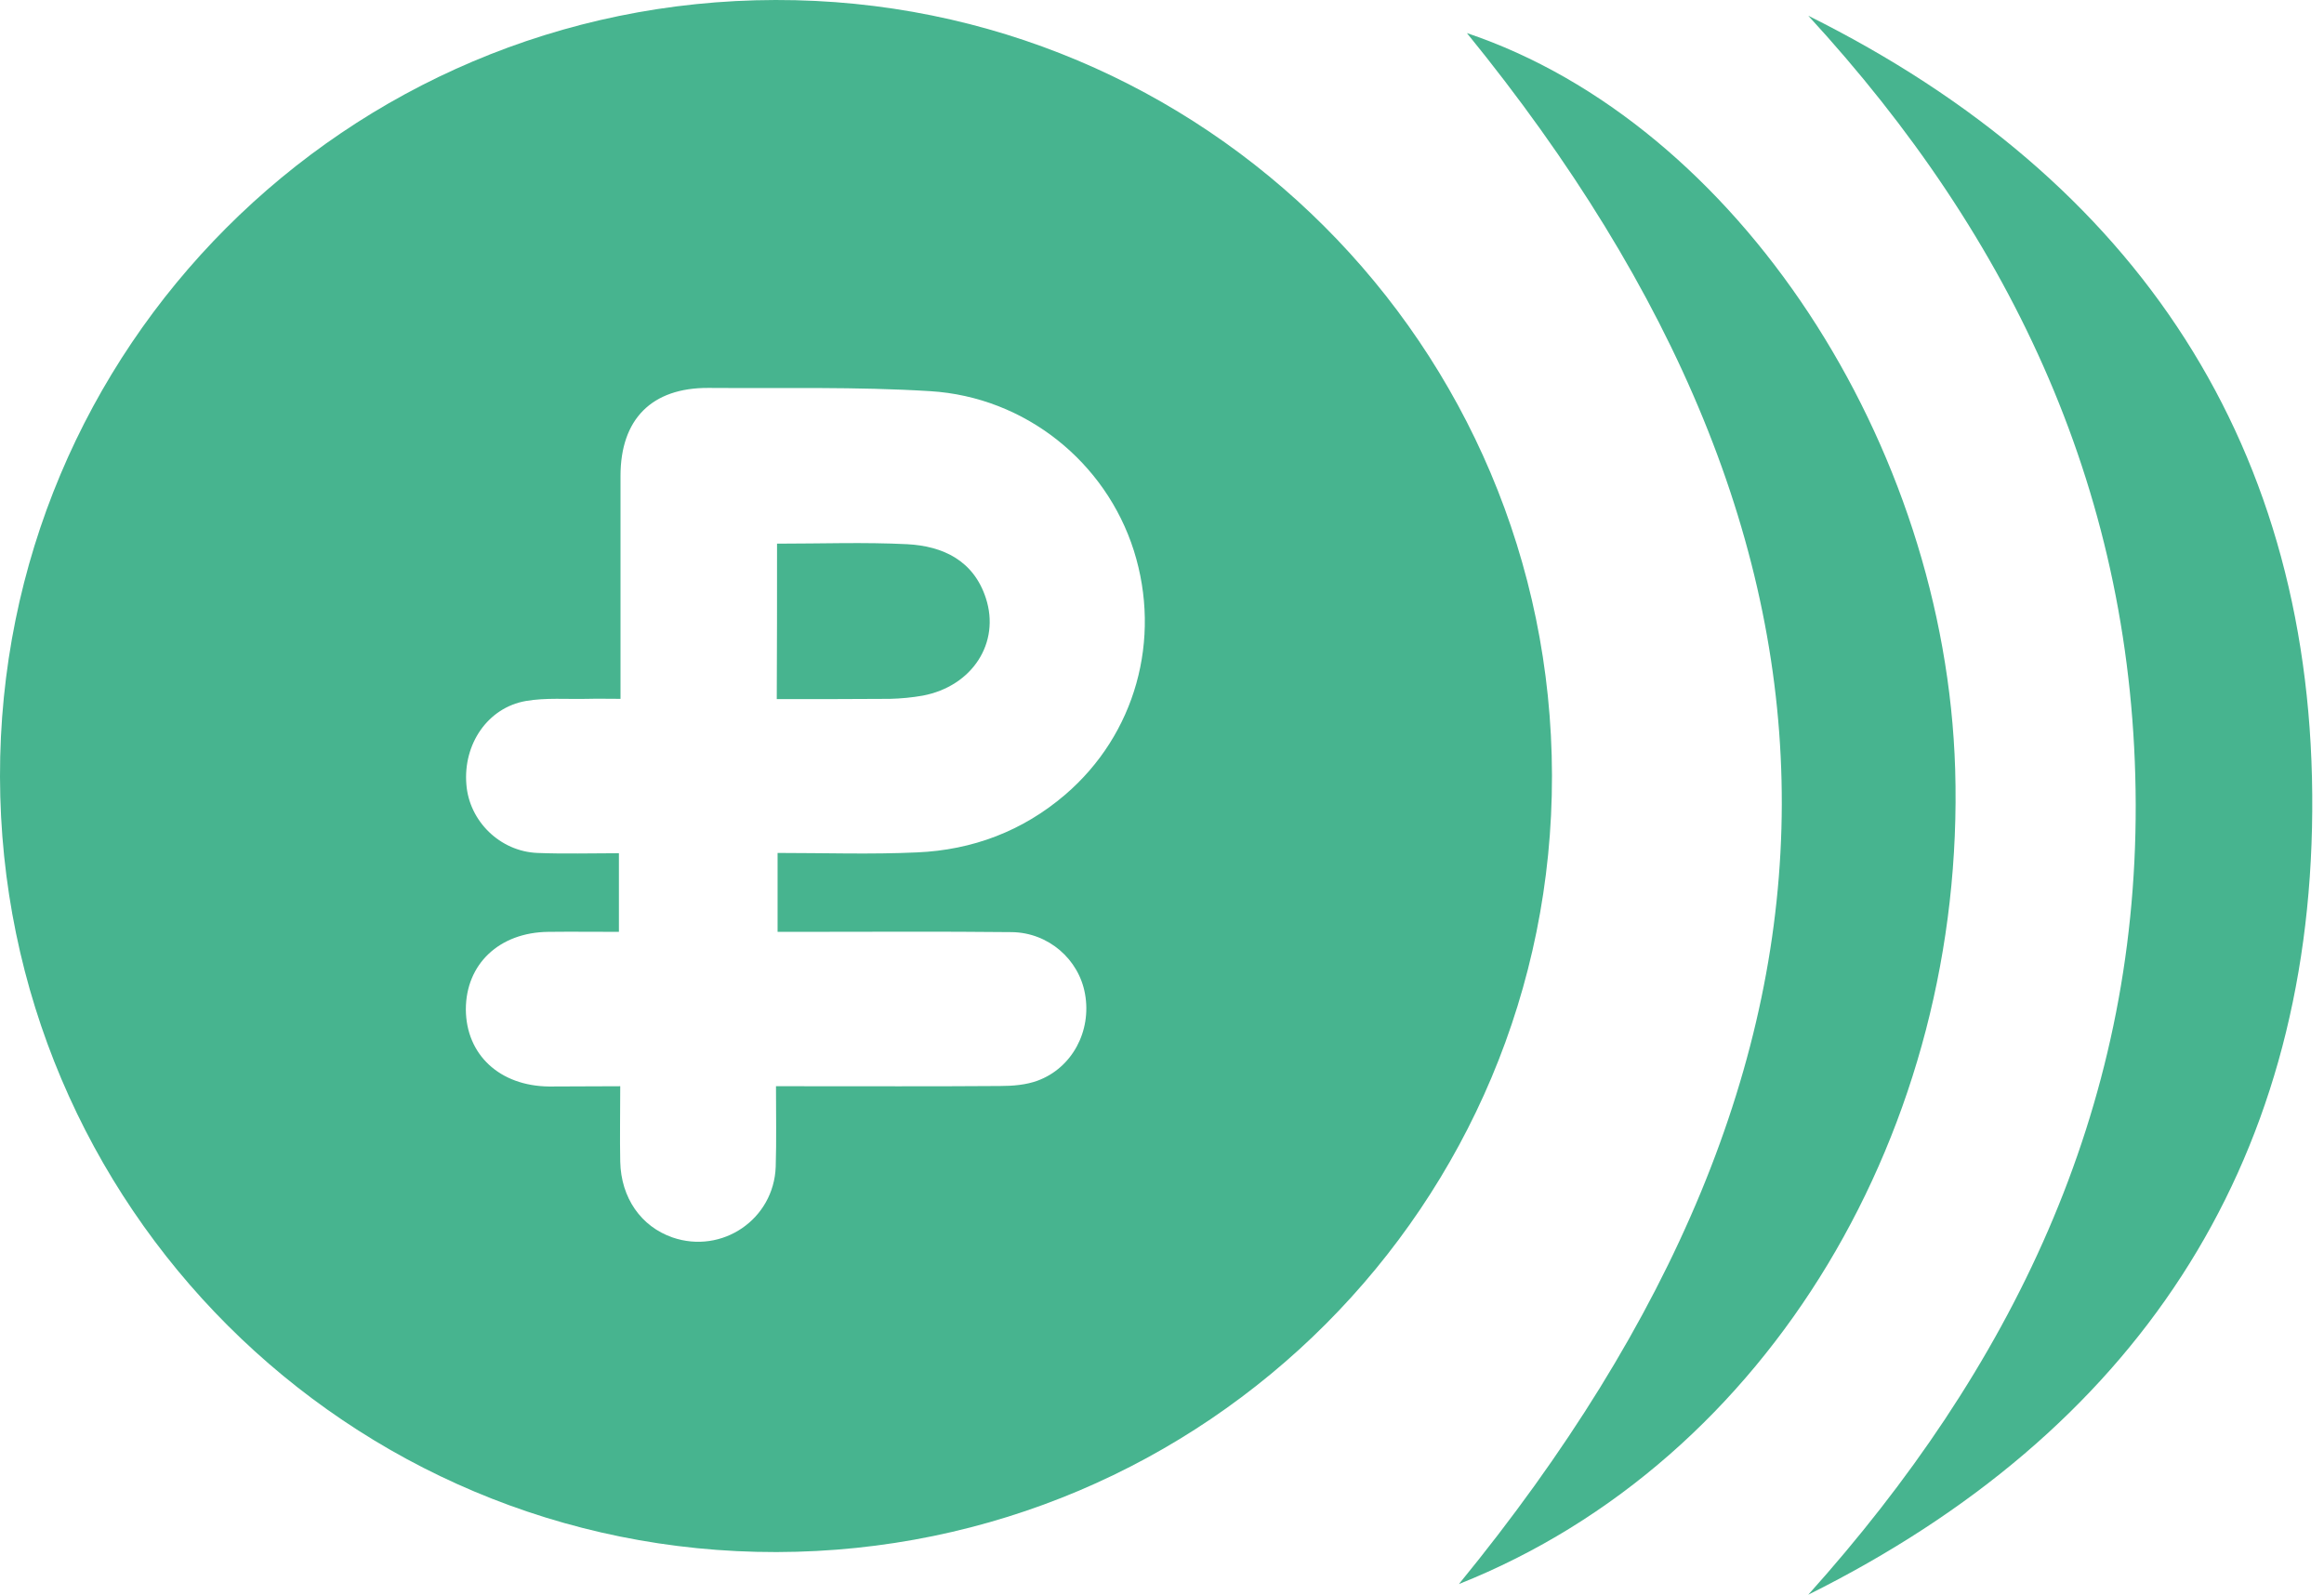 <svg width="51" height="35" viewBox="0 0 51 35" fill="none" xmlns="http://www.w3.org/2000/svg">
<path d="M39.682 0.345C46.932 3.95 50.8 9.843 50.742 17.802C50.689 25.637 46.839 31.436 39.682 35C44.129 30.044 46.885 24.397 46.868 17.655C46.85 10.902 44.188 5.243 39.682 0.345Z" fill="#47B48F"/>
<path d="M32.016 34.766C41.466 23.22 41.402 12.037 32.191 0.726C38.125 2.721 42.689 9.737 42.906 16.883C43.14 24.73 38.845 32.051 32.016 34.766Z" fill="#47B48F"/>
<path d="M17.017 3.03235e-05C26.427 -0.018 34.04 7.59 34.058 17.017C34.075 26.427 26.468 34.046 17.041 34.064C7.637 34.081 0.018 26.468 3.03235e-05 17.047C-0.018 7.637 7.59 0.018 17.017 3.03235e-05ZM13.611 23.84C13.611 24.437 13.6 24.964 13.611 25.497C13.629 26.292 14.068 26.919 14.758 27.159C15.847 27.533 16.982 26.761 17.023 25.608C17.041 25.028 17.029 24.449 17.029 23.84C17.234 23.84 17.38 23.84 17.52 23.84C18.995 23.84 20.476 23.846 21.95 23.835C22.225 23.835 22.518 23.811 22.77 23.718C23.53 23.437 23.957 22.629 23.811 21.816C23.677 21.055 23.009 20.47 22.208 20.458C20.64 20.441 19.065 20.452 17.497 20.452C17.357 20.452 17.21 20.452 17.064 20.452C17.064 19.855 17.064 19.311 17.064 18.72C18.106 18.72 19.118 18.755 20.125 18.708C21.342 18.656 22.442 18.24 23.372 17.444C24.917 16.122 25.497 14.033 24.882 12.084C24.268 10.147 22.506 8.713 20.411 8.585C18.79 8.485 17.169 8.526 15.543 8.514C14.302 8.509 13.617 9.199 13.617 10.446C13.617 11.92 13.617 13.401 13.617 14.875C13.617 15.016 13.617 15.156 13.617 15.338C13.342 15.338 13.114 15.332 12.892 15.338C12.441 15.349 11.979 15.309 11.54 15.385C10.703 15.531 10.159 16.333 10.235 17.222C10.299 18.024 10.972 18.685 11.791 18.72C12.388 18.744 12.979 18.726 13.582 18.726C13.582 19.329 13.582 19.879 13.582 20.452C13.044 20.452 12.541 20.446 12.031 20.452C10.955 20.464 10.223 21.16 10.223 22.155C10.229 23.15 10.966 23.835 12.049 23.846C12.546 23.846 13.05 23.84 13.611 23.84Z" fill="#47B48F"/>
<path d="M17.052 11.932C18.029 11.932 18.972 11.897 19.908 11.944C20.692 11.985 21.365 12.301 21.634 13.126C21.956 14.109 21.336 15.063 20.247 15.268C20.013 15.309 19.773 15.332 19.533 15.338C18.714 15.344 17.895 15.344 17.046 15.344C17.052 14.185 17.052 13.079 17.052 11.932Z" fill="#47B48F"/>
</svg>
